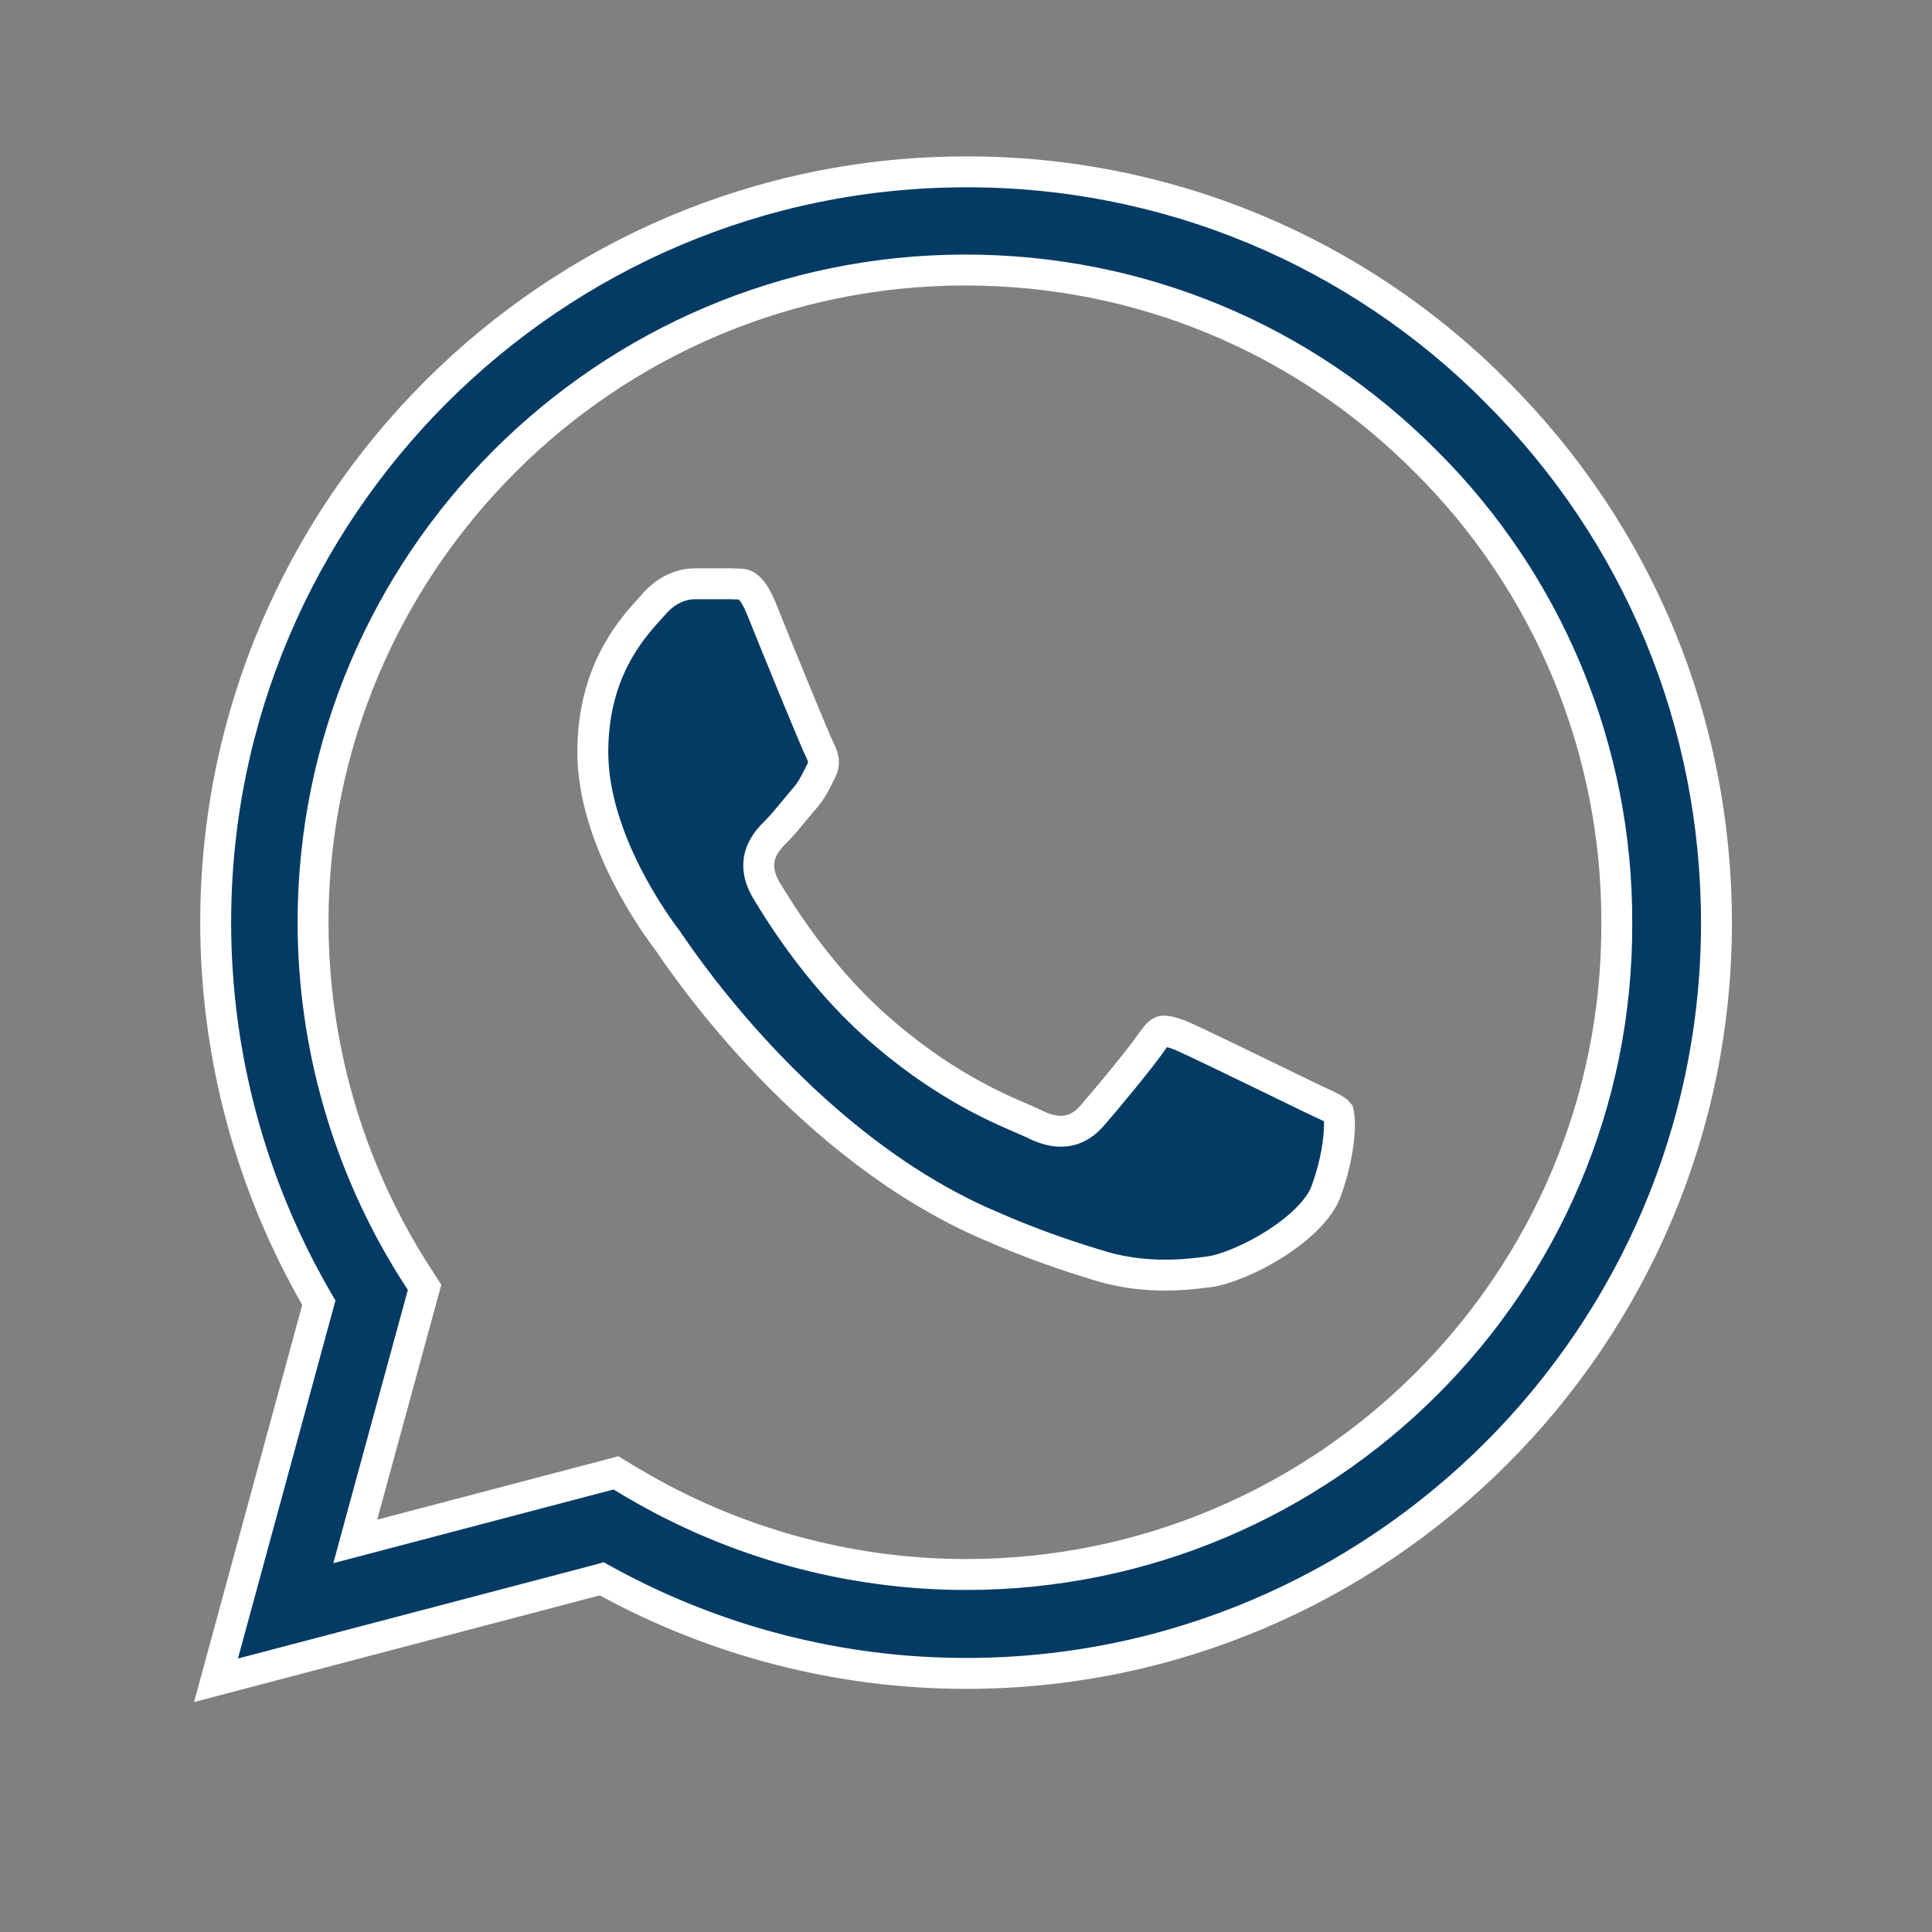 <svg width="25" height="25" viewBox="0 0 25 25" fill="none" xmlns="http://www.w3.org/2000/svg">
<rect x="0" y="0" width="25" height="25" fill="#808080" stroke="none"/>
<path d="M19.369 5.075L19.369 5.076C21.202 6.908 22.211 9.347 22.211 11.944C22.211 17.294 17.85 21.654 12.501 21.654C10.874 21.654 9.277 21.243 7.856 20.468L7.787 20.43L7.71 20.451L2.795 21.743L4.104 16.937L4.126 16.857L4.084 16.785C3.241 15.315 2.791 13.649 2.791 11.934C2.791 6.585 7.151 2.224 12.501 2.224L12.501 2.224C13.778 2.22 15.043 2.47 16.222 2.959C17.401 3.449 18.47 4.168 19.369 5.075ZM8.198 19.196L8.199 19.196C9.5 19.964 10.985 20.374 12.501 20.374C17.15 20.374 20.941 16.595 20.921 11.944C20.925 10.835 20.709 9.736 20.285 8.711C19.861 7.686 19.238 6.755 18.452 5.973C16.865 4.375 14.744 3.494 12.491 3.494C7.84 3.494 4.051 7.284 4.051 11.934L4.051 11.934C4.052 13.521 4.499 15.076 5.341 16.42L5.341 16.42L5.343 16.423L5.494 16.658L4.688 19.611L4.597 19.946L4.932 19.858L7.97 19.059L8.198 19.196ZM9.906 11.502L9.906 11.502L9.909 11.507C10.061 11.759 10.563 12.592 11.328 13.273C12.158 14.015 12.89 14.33 13.23 14.475C13.284 14.498 13.329 14.518 13.361 14.533C13.499 14.604 13.641 14.652 13.785 14.635C13.938 14.618 14.053 14.532 14.143 14.424C14.285 14.262 14.757 13.699 14.935 13.438C14.998 13.351 15.034 13.345 15.05 13.343C15.088 13.339 15.142 13.35 15.26 13.391C15.428 13.461 16.136 13.806 16.591 14.027C16.744 14.102 16.869 14.163 16.934 14.194C16.992 14.222 17.04 14.244 17.082 14.264C17.14 14.29 17.186 14.312 17.229 14.335C17.288 14.366 17.309 14.385 17.318 14.396C17.319 14.4 17.325 14.42 17.329 14.462C17.334 14.518 17.334 14.595 17.326 14.691C17.31 14.882 17.262 15.132 17.163 15.406L17.163 15.406L17.162 15.409C17.084 15.633 16.836 15.879 16.513 16.087C16.195 16.292 15.855 16.427 15.652 16.456C15.236 16.514 14.731 16.541 14.182 16.364L14.182 16.364L14.179 16.363C13.823 16.254 13.372 16.107 12.791 15.851L12.79 15.851C10.477 14.852 8.913 12.57 8.669 12.215C8.658 12.199 8.65 12.187 8.644 12.179L8.644 12.179L8.641 12.174L8.639 12.172C8.578 12.09 8.336 11.768 8.109 11.321C7.878 10.866 7.671 10.299 7.671 9.734C7.671 8.687 8.17 8.139 8.422 7.862C8.443 7.839 8.462 7.818 8.479 7.798C8.665 7.597 8.868 7.554 8.991 7.554H9.464C9.504 7.557 9.532 7.557 9.553 7.557C9.595 7.557 9.613 7.558 9.645 7.573C9.679 7.589 9.755 7.643 9.846 7.86C10.044 8.355 10.547 9.584 10.612 9.714C10.658 9.805 10.673 9.876 10.631 9.967C10.625 9.979 10.619 9.991 10.613 10.002C10.543 10.143 10.502 10.225 10.409 10.334C10.364 10.386 10.321 10.439 10.278 10.49C10.195 10.59 10.118 10.684 10.049 10.753L10.046 10.756C9.985 10.817 9.892 10.91 9.846 11.037C9.794 11.183 9.815 11.339 9.906 11.502Z" fill="#043B64" stroke="white" stroke-width="0.4"/>
</svg>
